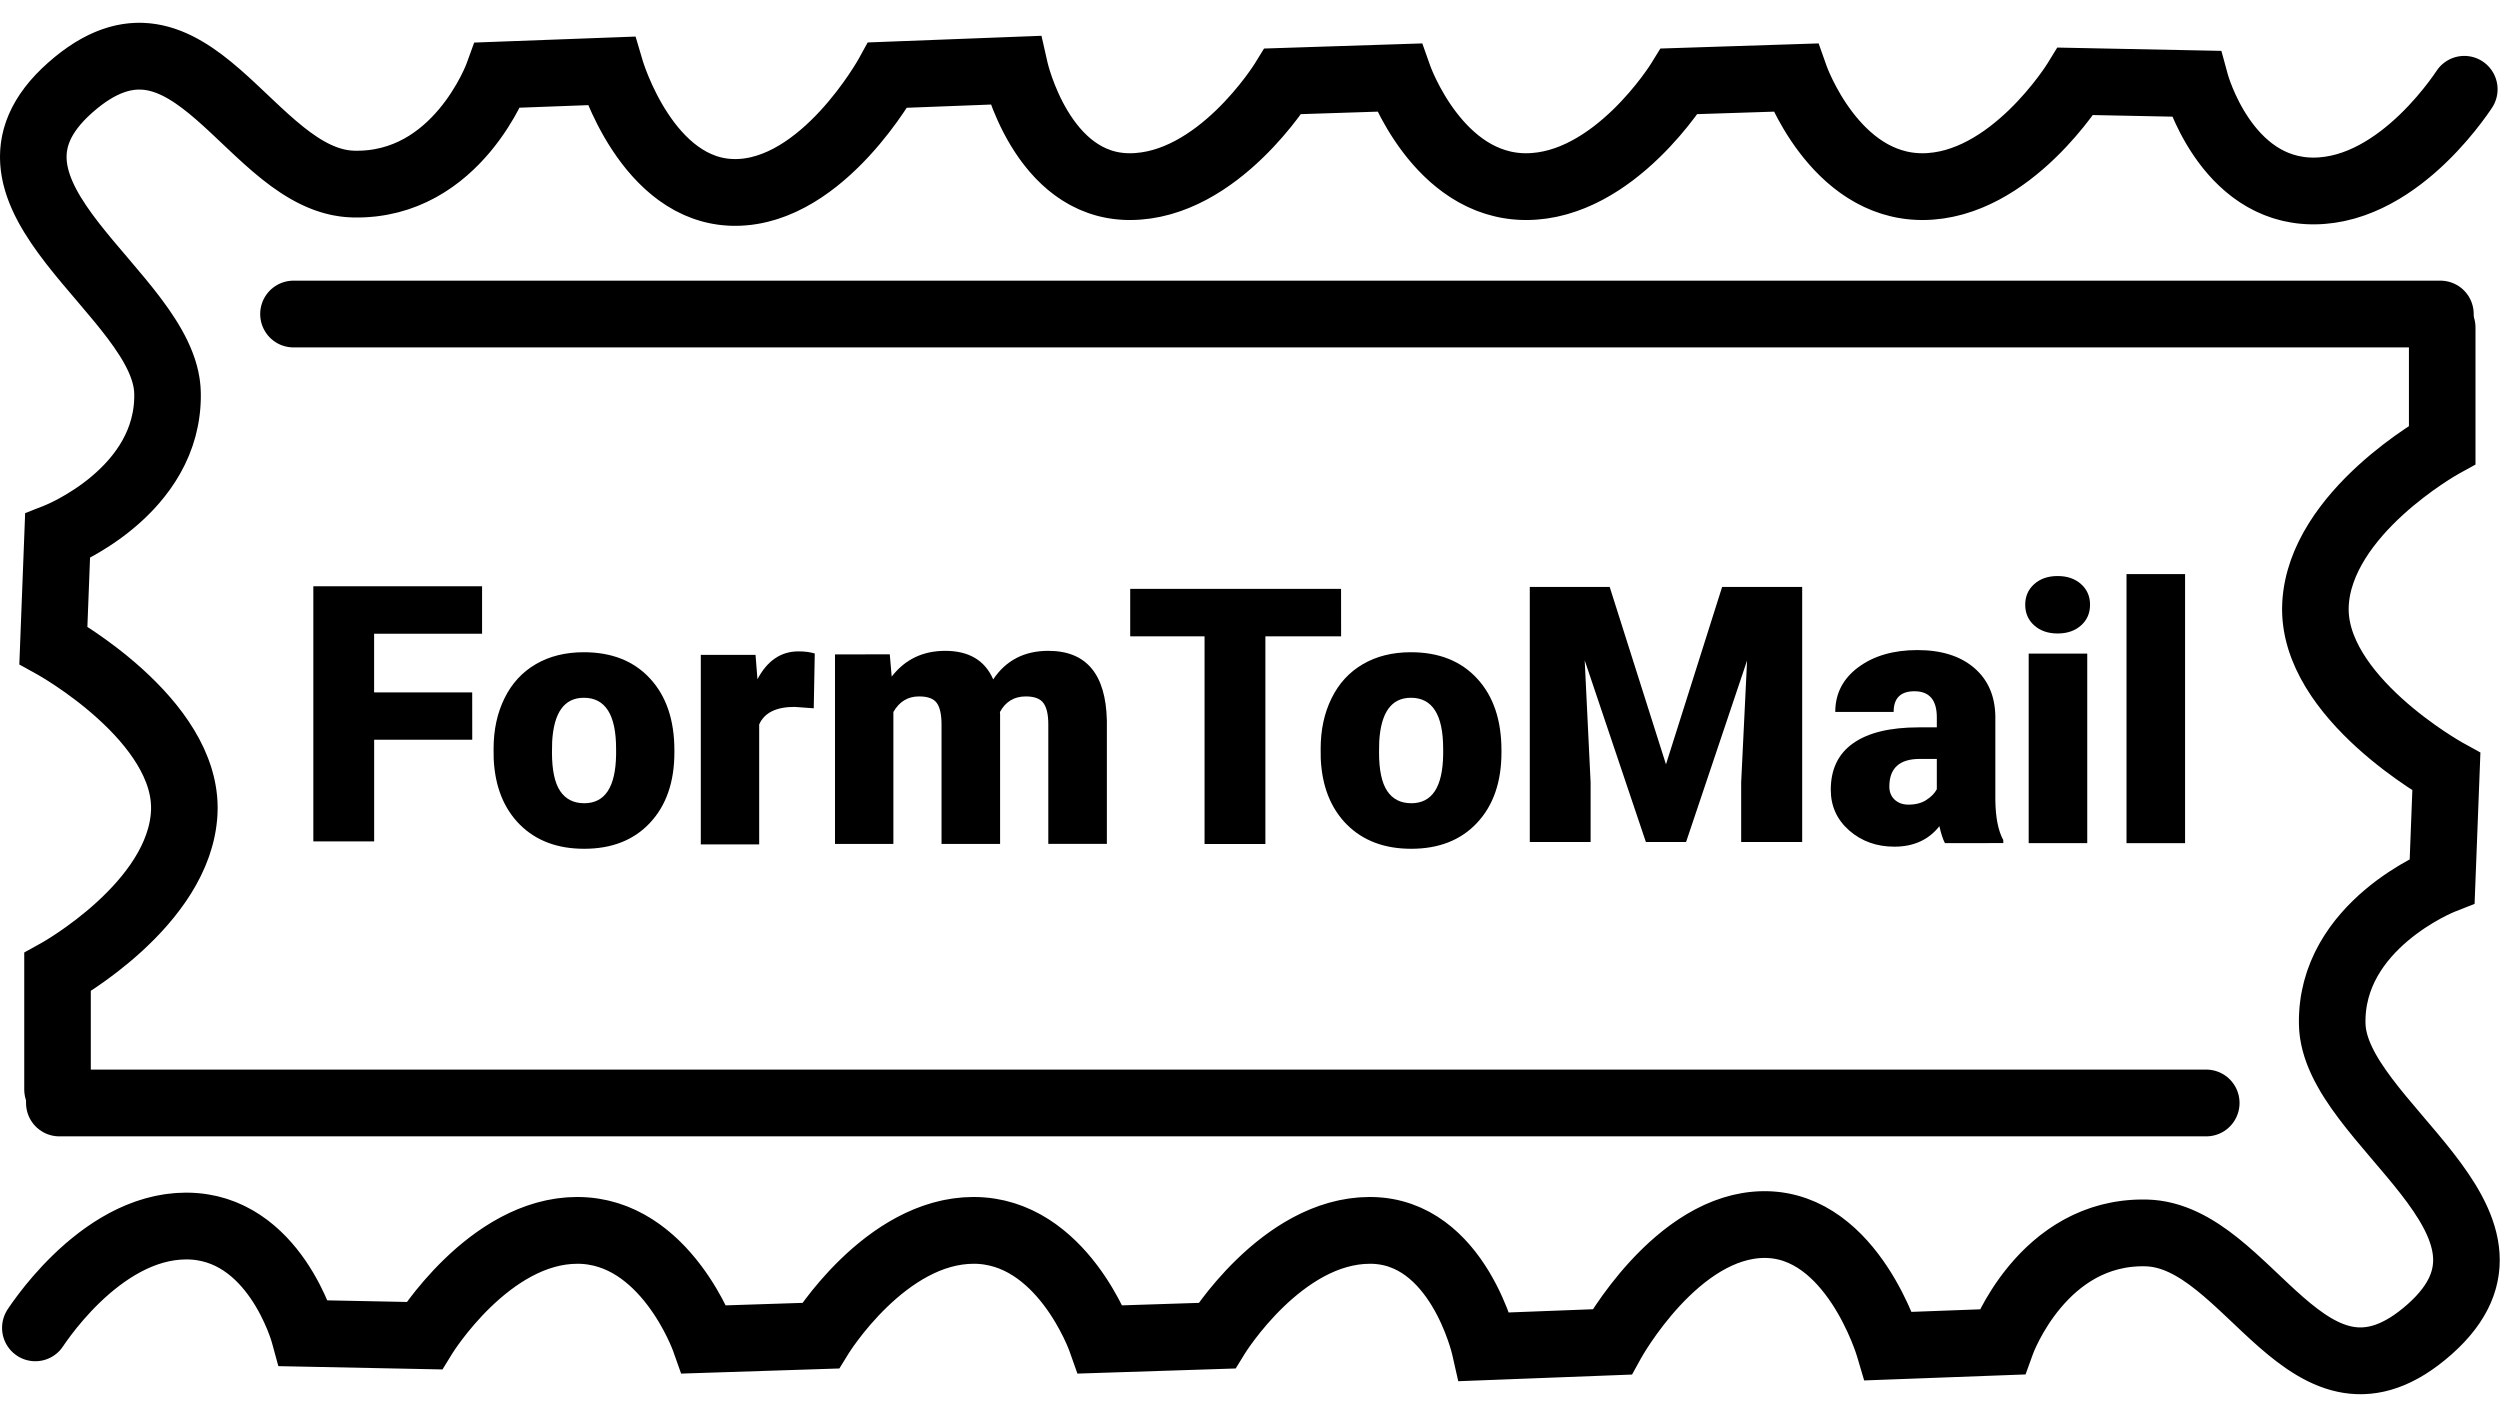 <svg width="112.5mm" height="63.76mm" version="1.1" viewBox="0 0 112.5 63.76" xmlns="http://www.w3.org/2000/svg"><g transform="translate(-12.68 -14.24)"><g transform="translate(-10.7 -64.35)"><g transform="matrix(2.009,0,0,2.015,-103.2,-246)" stroke-linecap="round"><g transform="scale(.996 1.004)" fill-rule="evenodd" stop-color="#000000" stroke-width=".558" style="paint-order:markers fill stroke" aria-label="FormToMail"><path d="m73.88 176.9h-2.206v2.26h-1.368v-5.674h3.795v1.056h-2.428v1.305h2.206z"/><path d="m74.36 177.1q0-0.631 0.245-1.122 0.245-0.495 0.705-0.76 0.46-0.265 1.079-0.265 0.947 0 1.492 0.588 0.545 0.585 0.545 1.594v0.047q0 0.986-0.549 1.566-0.545 0.577-1.481 0.577-0.9 0-1.446-0.538-0.545-0.542-0.588-1.465zm1.313 0.082q0 0.585 0.183 0.857t0.542 0.273q0.701 0 0.717-1.079v-0.133q0-1.134-0.725-1.134-0.658 0-0.713 0.978z"/><path d="m81.56 176.2-0.432-0.031q-0.62 0-0.795 0.39v2.669h-1.313v-4.216h1.231l0.043 0.542q0.331-0.62 0.923-0.62 0.21 0 0.366 0.047z"/><path d="m83.27 175 0.043 0.495q0.448-0.573 1.204-0.573 0.799 0 1.079 0.635 0.429-0.635 1.239-0.635 1.282 0 1.317 1.551v2.743h-1.317v-2.661q0-0.323-0.109-0.471t-0.398-0.148q-0.39 0-0.581 0.347l0.004 0.054v2.88h-1.317v-2.654q0-0.331-0.105-0.479t-0.401-0.148q-0.378 0-0.577 0.347v2.934h-1.313v-4.216z"/><path d="m93.42 174.6h-1.703v4.618h-1.368v-4.618h-1.672v-1.056h4.742z"/><path d="m92.96 177.1q0-0.631 0.245-1.122 0.245-0.495 0.705-0.76 0.46-0.265 1.079-0.265 0.947 0 1.492 0.588 0.545 0.585 0.545 1.594v0.047q0 0.986-0.549 1.566-0.545 0.577-1.481 0.577-0.9 0-1.446-0.538-0.545-0.542-0.588-1.465zm1.313 0.082q0 0.585 0.183 0.857t0.542 0.273q0.701 0 0.717-1.079v-0.133q0-1.134-0.725-1.134-0.658 0-0.713 0.978z"/><path d="m99.46 173.5 1.266 3.947 1.263-3.947h1.8v5.674h-1.372v-1.325l0.133-2.712-1.372 4.037h-0.904l-1.376-4.041 0.133 2.716v1.325h-1.368v-5.674z"/><path d="m107 179.2q-0.07-0.129-0.125-0.378-0.362 0.456-1.013 0.456-0.596 0-1.013-0.358-0.417-0.362-0.417-0.908 0-0.686 0.507-1.037 0.507-0.351 1.473-0.351h0.405v-0.222q0-0.581-0.503-0.581-0.468 0-0.468 0.46h-1.313q0-0.612 0.518-0.994 0.522-0.382 1.329-0.382 0.807 0 1.274 0.394 0.468 0.394 0.479 1.079v1.866q8e-3 0.581 0.179 0.888v0.066zm-0.822-0.857q0.245 0 0.405-0.105 0.164-0.105 0.234-0.238v-0.674h-0.382q-0.686 0-0.686 0.616 0 0.179 0.121 0.292 0.121 0.109 0.308 0.109z"/><path d="m110.2 179.2h-1.317v-4.216h1.317zm-1.395-5.303q0-0.281 0.203-0.46t0.526-0.179 0.526 0.179 0.203 0.46-0.203 0.46-0.526 0.179-0.526-0.179-0.203-0.46z"/><path d="m112.4 179.2h-1.317v-5.985h1.317z"/></g><g fill="none" stroke="#000" stroke-width="1.491"><g transform="translate(.205 -.181)"><path d="m64.13 185.9h48.09" stop-color="#000000" style="paint-order:markers fill stroke"/><path d="m64.09 185.6v-2.621s2.745-1.515 2.839-3.575c0.094-2.06-2.932-3.727-2.932-3.727l0.094-2.434s2.509-0.987 2.463-3.2-4.898-4.419-2.181-6.817 4.021 2.099 6.348 2.153c2.326 0.054 3.231-2.434 3.231-2.434l2.536-0.094s0.807 2.715 2.779 2.715c1.972 0 3.419-2.621 3.419-2.621l2.854-0.109s0.59 2.6 2.568 2.6c1.979 0 3.431-2.352 3.431-2.352l2.601-0.084s0.866 2.436 2.845 2.436c1.979 0 3.431-2.352 3.431-2.352l2.601-0.084s0.866 2.436 2.845 2.436c1.979 0 3.431-2.352 3.431-2.352l2.694 0.054s0.657 2.395 2.635 2.395c1.979 0 3.431-2.352 3.431-2.352z" fill-rule="evenodd" stop-color="#000000" stroke-dasharray="149.1, 298.2" stroke-dashoffset="55.47" style="paint-order:markers fill stroke"><title>top-wave</title></path></g><g transform="rotate(180,90.9,177)"><path d="m64.13 185.9h48.09" stop-color="#000000" style="paint-order:markers fill stroke"/><path d="m64.09 185.6v-2.621s2.745-1.515 2.839-3.575c0.094-2.06-2.932-3.727-2.932-3.727l0.094-2.434s2.509-0.987 2.463-3.2-4.898-4.419-2.181-6.817 4.021 2.099 6.348 2.153c2.326 0.054 3.231-2.434 3.231-2.434l2.536-0.094s0.807 2.715 2.779 2.715c1.972 0 3.419-2.621 3.419-2.621l2.854-0.109s0.59 2.6 2.568 2.6c1.979 0 3.431-2.352 3.431-2.352l2.601-0.084s0.866 2.436 2.845 2.436c1.979 0 3.431-2.352 3.431-2.352l2.601-0.084s0.866 2.436 2.845 2.436c1.979 0 3.431-2.352 3.431-2.352l2.694 0.054s0.657 2.395 2.635 2.395c1.979 0 3.431-2.352 3.431-2.352-17.99 7.473-35.98 14.95-53.96 22.42z" fill="none" fill-rule="evenodd" stop-color="#000000" stroke-dasharray="149.106, 298.211, 0" stroke-dashoffset="55.47" stroke-width="1.491" style="paint-order:markers fill stroke"><title>buttom-wave</title></path></g></g></g></g></g></svg>
